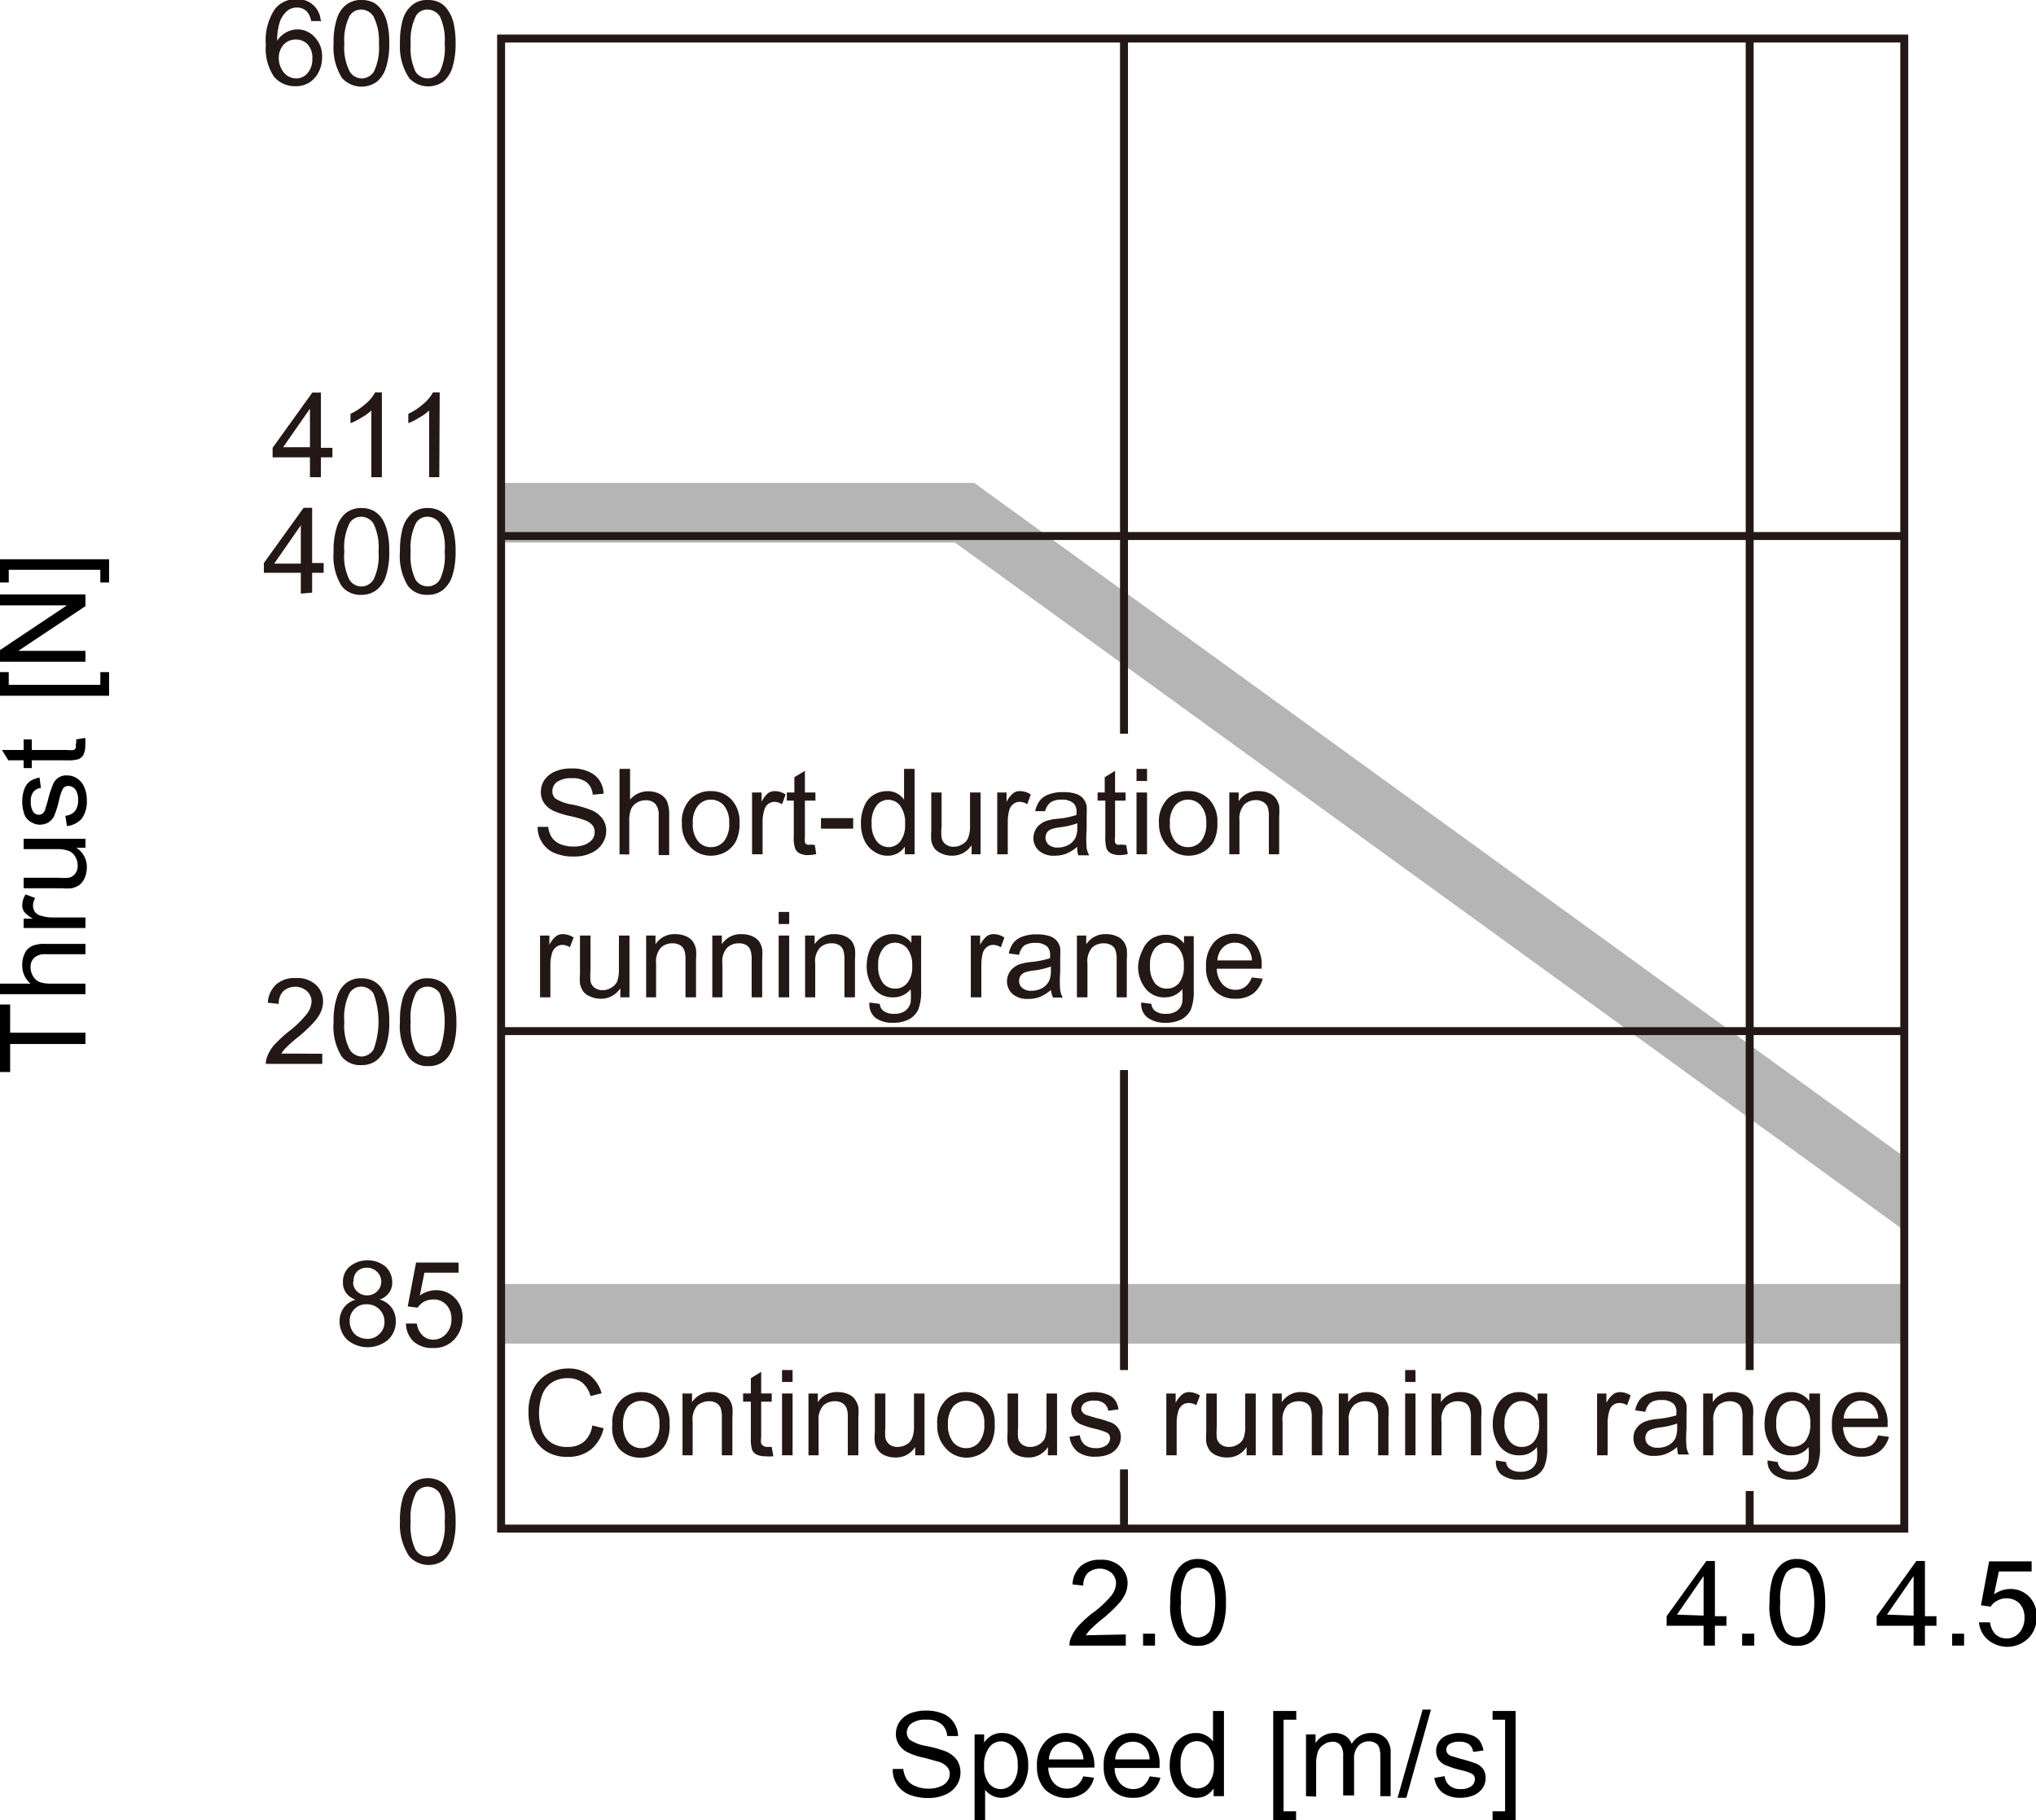<svg xmlns="http://www.w3.org/2000/svg" xmlns:xlink="http://www.w3.org/1999/xlink" viewBox="0 0 102.47 91.61"><defs><style>.cls-1,.cls-3,.cls-4{fill:none;}.cls-2{clip-path:url(#clip-path);}.cls-3{stroke:#b5b5b6;stroke-linecap:round;stroke-width:3px;}.cls-4{stroke:#231815;stroke-miterlimit:10;stroke-width:0.4px;}.cls-5{fill:#231815;}</style><clipPath id="clip-path" transform="translate(-2.4 -3.17)"><rect class="cls-1" x="27.62" y="5.1" width="70.62" height="75"/></clipPath></defs><g id="illust"><g class="cls-2"><polyline class="cls-3" points="25.21 25.81 48.55 25.81 99.45 62.7"/><line class="cls-3" x1="25.21" y1="66.13" x2="95.84" y2="66.13"/></g><line class="cls-4" x1="95.84" y1="51.9" x2="25.22" y2="51.9"/><line class="cls-4" x1="95.84" y1="26.98" x2="25.22" y2="26.98"/><rect class="cls-4" x="25.22" y="1.94" width="70.62" height="75"/><line class="cls-4" x1="56.57" y1="36.93" x2="56.57" y2="1.94"/><line class="cls-4" x1="56.57" y1="68.96" x2="56.57" y2="53.86"/><line class="cls-4" x1="56.57" y1="76.94" x2="56.57" y2="73.96"/><line class="cls-4" x1="88.06" y1="68.96" x2="88.06" y2="1.94"/><line class="cls-4" x1="88.06" y1="76.94" x2="88.06" y2="75.05"/><path class="cls-5" d="M22.53,79.76a4,4,0,0,1,.15-1.22,1.56,1.56,0,0,1,.47-.72,1.35,1.35,0,0,1,1.38-.11,1,1,0,0,1,.43.4,1.87,1.87,0,0,1,.27.64,4.38,4.38,0,0,1,.1,1A4.05,4.05,0,0,1,25.17,81a1.55,1.55,0,0,1-.46.72A1.32,1.32,0,0,1,23,81.51,2.87,2.87,0,0,1,22.53,79.76Zm.54,0a2.75,2.75,0,0,0,.24,1.41.72.72,0,0,0,1.23,0,2.81,2.81,0,0,0,.24-1.41,2.75,2.75,0,0,0-.24-1.41.75.75,0,0,0-.62-.35.69.69,0,0,0-.58.31A2.75,2.75,0,0,0,23.07,79.76Z" transform="translate(-2.4 -3.17)"/><path d="M88.14,86v-1H86.28v-.48l2-2.78h.43v2.78h.58v.48h-.58v1Zm0-1.51V82.5L86.8,84.44Z" transform="translate(-2.4 -3.17)"/><path d="M90.08,86v-.6h.61V86Z" transform="translate(-2.4 -3.17)"/><path d="M91.46,83.83a4.09,4.09,0,0,1,.15-1.22,1.56,1.56,0,0,1,.47-.72,1.16,1.16,0,0,1,.78-.25,1.27,1.27,0,0,1,.6.14,1,1,0,0,1,.43.4,1.87,1.87,0,0,1,.27.64,4.44,4.44,0,0,1,.1,1,3.72,3.72,0,0,1-.16,1.22,1.55,1.55,0,0,1-.46.72,1.2,1.2,0,0,1-.78.25,1.17,1.17,0,0,1-1-.44A2.87,2.87,0,0,1,91.46,83.83Zm.54,0a2.63,2.63,0,0,0,.25,1.41.72.72,0,0,0,.61.35.75.75,0,0,0,.61-.35,4.26,4.26,0,0,0,0-2.82.74.74,0,0,0-.62-.34.69.69,0,0,0-.58.3A2.75,2.75,0,0,0,92,83.83Z" transform="translate(-2.4 -3.17)"/><path d="M98.71,86v-1H96.85v-.48l2-2.78h.43v2.78h.58v.48h-.58v1Zm0-1.51V82.5l-1.34,1.94Z" transform="translate(-2.4 -3.17)"/><path d="M100.65,86v-.6h.6V86Z" transform="translate(-2.4 -3.17)"/><path d="M102,84.83l.56,0a1,1,0,0,0,.28.61.8.8,0,0,0,.54.2.82.82,0,0,0,.65-.29,1.09,1.09,0,0,0,.26-.76,1,1,0,0,0-.25-.71.9.9,0,0,0-.66-.26.88.88,0,0,0-.46.12.8.8,0,0,0-.33.3l-.49-.07.41-2.21h2.14v.51H103l-.24,1.15a1.41,1.41,0,0,1,.82-.27,1.3,1.3,0,0,1,.95.39,1.41,1.41,0,0,1,.38,1,1.53,1.53,0,0,1-.34,1,1.52,1.52,0,0,1-2.08.2A1.3,1.3,0,0,1,102,84.83Z" transform="translate(-2.4 -3.17)"/><path d="M59.06,85.44V86H56.23a.78.78,0,0,1,.06-.37,2.15,2.15,0,0,1,.34-.57,6.56,6.56,0,0,1,.69-.65,5.27,5.27,0,0,0,1-.91,1.1,1.1,0,0,0,.25-.63.7.7,0,0,0-.23-.53.93.93,0,0,0-1.19,0,.9.9,0,0,0-.23.64l-.54-.06a1.3,1.3,0,0,1,.41-.92,1.46,1.46,0,0,1,1-.32,1.36,1.36,0,0,1,1,.34,1.13,1.13,0,0,1,.36.85,1.34,1.34,0,0,1-.11.51,1.82,1.82,0,0,1-.35.52,7.18,7.18,0,0,1-.81.76,6.34,6.34,0,0,0-.61.54,1.79,1.79,0,0,0-.22.28Z" transform="translate(-2.4 -3.17)"/><path d="M59.93,86v-.6h.6V86Z" transform="translate(-2.4 -3.17)"/><path d="M61.3,83.83a4.09,4.09,0,0,1,.15-1.22,1.56,1.56,0,0,1,.47-.72,1.2,1.2,0,0,1,.78-.25,1.27,1.27,0,0,1,.6.14,1,1,0,0,1,.43.4,1.87,1.87,0,0,1,.27.64,3.93,3.93,0,0,1,.1,1,3.72,3.72,0,0,1-.16,1.22,1.55,1.55,0,0,1-.46.72,1.2,1.2,0,0,1-.78.25,1.17,1.17,0,0,1-1-.44A2.87,2.87,0,0,1,61.3,83.83Zm.54,0a2.63,2.63,0,0,0,.25,1.41.73.73,0,0,0,.61.35.75.75,0,0,0,.61-.35,4.1,4.1,0,0,0,0-2.82.74.74,0,0,0-.62-.34.69.69,0,0,0-.58.3A2.75,2.75,0,0,0,61.84,83.83Z" transform="translate(-2.4 -3.17)"/><path class="cls-5" d="M20.3,68.59a1,1,0,0,1-.48-.34.89.89,0,0,1-.16-.54,1,1,0,0,1,.34-.79,1.44,1.44,0,0,1,1.8,0,1.07,1.07,0,0,1,.34.8.85.85,0,0,1-.16.52.94.94,0,0,1-.47.34,1.14,1.14,0,0,1,.6.41,1.15,1.15,0,0,1,.21.69,1.24,1.24,0,0,1-.39.93,1.6,1.6,0,0,1-2.05,0,1.28,1.28,0,0,1-.39-.94A1.17,1.17,0,0,1,19.7,69,1.1,1.1,0,0,1,20.3,68.59ZM20,69.68a.9.9,0,0,0,.11.44.69.69,0,0,0,.31.32.93.93,0,0,0,.46.12.81.81,0,0,0,.62-.25.79.79,0,0,0,.25-.61.87.87,0,0,0-.89-.88.82.82,0,0,0-.86.86Zm.17-2a.63.63,0,0,0,.2.49.69.69,0,0,0,.5.2.7.7,0,0,0,.5-.19.68.68,0,0,0,0-1,.7.7,0,0,0-.5-.2.68.68,0,0,0-.5.19A.65.65,0,0,0,20.2,67.7Z" transform="translate(-2.4 -3.17)"/><path class="cls-5" d="M22.83,69.79l.55,0a1,1,0,0,0,.29.6.76.76,0,0,0,.54.21.84.84,0,0,0,.64-.29,1.05,1.05,0,0,0,.27-.76,1,1,0,0,0-.26-.71.85.85,0,0,0-.66-.26,1,1,0,0,0-.46.11.93.93,0,0,0-.32.3l-.5-.06.42-2.21h2.14v.51H23.76l-.23,1.15a1.4,1.4,0,0,1,.81-.27,1.28,1.28,0,0,1,.95.39,1.35,1.35,0,0,1,.39,1,1.6,1.6,0,0,1-.34,1,1.36,1.36,0,0,1-1.13.52,1.4,1.4,0,0,1-1-.33A1.29,1.29,0,0,1,22.83,69.79Z" transform="translate(-2.4 -3.17)"/><path class="cls-5" d="M17.54,33.05V32H15.68v-.49l2-2.78h.43v2.78h.58V32h-.58v1Zm0-1.51V29.61L16.2,31.54Z" transform="translate(-2.4 -3.17)"/><path class="cls-5" d="M19.19,30.94a3.78,3.78,0,0,1,.16-1.23,1.48,1.48,0,0,1,.46-.72,1.26,1.26,0,0,1,.78-.25,1.34,1.34,0,0,1,.61.14,1.26,1.26,0,0,1,.43.4,2.2,2.2,0,0,1,.26.64,4,4,0,0,1,.1,1,3.76,3.76,0,0,1-.16,1.22,1.44,1.44,0,0,1-.46.71,1.2,1.2,0,0,1-.78.26,1.18,1.18,0,0,1-1-.45A2.85,2.85,0,0,1,19.19,30.94Zm.54,0a2.61,2.61,0,0,0,.25,1.4.71.71,0,0,0,.61.35.72.72,0,0,0,.61-.35,2.71,2.71,0,0,0,.25-1.4,2.73,2.73,0,0,0-.25-1.41.73.73,0,0,0-.62-.35.68.68,0,0,0-.58.31A2.73,2.73,0,0,0,19.73,30.94Z" transform="translate(-2.4 -3.17)"/><path class="cls-5" d="M22.53,30.94a4.12,4.12,0,0,1,.15-1.23,1.56,1.56,0,0,1,.47-.72,1.21,1.21,0,0,1,.78-.25,1.27,1.27,0,0,1,.6.14,1.1,1.1,0,0,1,.43.4,2,2,0,0,1,.27.64,4.47,4.47,0,0,1,.1,1,4.05,4.05,0,0,1-.16,1.22,1.52,1.52,0,0,1-.46.71,1.2,1.2,0,0,1-.78.26,1.18,1.18,0,0,1-1-.45A2.85,2.85,0,0,1,22.53,30.94Zm.54,0a2.74,2.74,0,0,0,.24,1.4.72.72,0,0,0,1.23,0,2.74,2.74,0,0,0,.24-1.4,2.75,2.75,0,0,0-.24-1.41.73.73,0,0,0-.62-.35.66.66,0,0,0-.58.31A2.73,2.73,0,0,0,23.07,30.94Z" transform="translate(-2.4 -3.17)"/><path class="cls-5" d="M18.62,56.21v.51H15.78a.94.94,0,0,1,.07-.37,1.91,1.91,0,0,1,.34-.57,6.56,6.56,0,0,1,.69-.65,5.27,5.27,0,0,0,.95-.91,1.1,1.1,0,0,0,.25-.63.7.7,0,0,0-.23-.53.9.9,0,0,0-1.19,0,.85.85,0,0,0-.23.64l-.55-.06a1.35,1.35,0,0,1,.42-.92,1.4,1.4,0,0,1,1-.32,1.36,1.36,0,0,1,1,.34,1.13,1.13,0,0,1,.36.85,1.34,1.34,0,0,1-.11.51,2.06,2.06,0,0,1-.35.52,7.18,7.18,0,0,1-.81.76,6.34,6.34,0,0,0-.61.54,1.79,1.79,0,0,0-.22.28Z" transform="translate(-2.4 -3.17)"/><path class="cls-5" d="M19.19,54.6a3.72,3.72,0,0,1,.16-1.22,1.48,1.48,0,0,1,.46-.72,1.2,1.2,0,0,1,.78-.25,1.34,1.34,0,0,1,.61.14,1.17,1.17,0,0,1,.43.4,2.09,2.09,0,0,1,.26.64,3.93,3.93,0,0,1,.1,1,3.72,3.72,0,0,1-.16,1.22,1.48,1.48,0,0,1-.46.72,1.2,1.2,0,0,1-.78.25,1.17,1.17,0,0,1-1-.44A2.87,2.87,0,0,1,19.19,54.6Zm.54,0A2.63,2.63,0,0,0,20,56a.73.73,0,0,0,.61.35A.75.75,0,0,0,21.2,56a4.1,4.1,0,0,0,0-2.82.75.75,0,0,0-.62-.35.7.7,0,0,0-.58.31A2.75,2.75,0,0,0,19.73,54.6Z" transform="translate(-2.4 -3.17)"/><path class="cls-5" d="M22.53,54.6a4,4,0,0,1,.15-1.22,1.56,1.56,0,0,1,.47-.72,1.16,1.16,0,0,1,.78-.25,1.27,1.27,0,0,1,.6.14A1,1,0,0,1,25,53a1.87,1.87,0,0,1,.27.64,4.44,4.44,0,0,1,.1,1,4,4,0,0,1-.16,1.22,1.55,1.55,0,0,1-.46.72,1.2,1.2,0,0,1-.78.25,1.17,1.17,0,0,1-1-.44A2.87,2.87,0,0,1,22.53,54.6Zm.54,0A2.75,2.75,0,0,0,23.31,56a.72.72,0,0,0,1.23,0,4.26,4.26,0,0,0,0-2.82.75.75,0,0,0-.62-.35.69.69,0,0,0-.58.31A2.75,2.75,0,0,0,23.07,54.6Z" transform="translate(-2.4 -3.17)"/><path class="cls-5" d="M18.59,4.23l-.53,0a.94.94,0,0,0-.2-.46.67.67,0,0,0-.52-.22.77.77,0,0,0-.45.14,1.29,1.29,0,0,0-.39.53,3,3,0,0,0-.15,1,1.24,1.24,0,0,1,1-.57,1.17,1.17,0,0,1,.89.39,1.37,1.37,0,0,1,.37,1,1.59,1.59,0,0,1-.17.75,1.33,1.33,0,0,1-.48.54,1.31,1.31,0,0,1-.69.18,1.37,1.37,0,0,1-1.08-.48,2.52,2.52,0,0,1-.41-1.6,2.83,2.83,0,0,1,.46-1.81,1.32,1.32,0,0,1,1.08-.49,1.15,1.15,0,0,1,1.22,1.06ZM16.43,6.09a1.2,1.2,0,0,0,.12.52,1,1,0,0,0,.32.38.9.9,0,0,0,.44.13.74.74,0,0,0,.57-.27,1.07,1.07,0,0,0,.24-.73,1,1,0,0,0-.23-.71.79.79,0,0,0-.6-.25.82.82,0,0,0-.61.25A1,1,0,0,0,16.43,6.09Z" transform="translate(-2.4 -3.17)"/><path class="cls-5" d="M19.19,5.36a3.78,3.78,0,0,1,.16-1.23,1.4,1.4,0,0,1,.46-.71,1.2,1.2,0,0,1,.78-.25,1.33,1.33,0,0,1,.61.13,1.29,1.29,0,0,1,.43.41,2,2,0,0,1,.26.63,4,4,0,0,1,.1,1,3.76,3.76,0,0,1-.16,1.22,1.48,1.48,0,0,1-.46.72,1.32,1.32,0,0,1-1.76-.19A2.87,2.87,0,0,1,19.19,5.36Zm.54,0A2.68,2.68,0,0,0,20,6.77a.73.73,0,0,0,.61.35.75.75,0,0,0,.61-.35,2.78,2.78,0,0,0,.25-1.41A2.73,2.73,0,0,0,21.2,4a.75.75,0,0,0-.62-.35.68.68,0,0,0-.58.31A2.73,2.73,0,0,0,19.73,5.36Z" transform="translate(-2.4 -3.17)"/><path class="cls-5" d="M22.53,5.36a4.12,4.12,0,0,1,.15-1.23,1.48,1.48,0,0,1,.47-.71,1.16,1.16,0,0,1,.78-.25,1.26,1.26,0,0,1,.6.13,1.13,1.13,0,0,1,.43.41,1.82,1.82,0,0,1,.27.63,4.54,4.54,0,0,1,.1,1,4.05,4.05,0,0,1-.16,1.22,1.55,1.55,0,0,1-.46.72A1.32,1.32,0,0,1,23,7.11,2.87,2.87,0,0,1,22.53,5.36Zm.54,0a2.81,2.81,0,0,0,.24,1.41.72.72,0,0,0,1.23,0,2.81,2.81,0,0,0,.24-1.41A2.75,2.75,0,0,0,24.54,4a.75.75,0,0,0-.62-.35.66.66,0,0,0-.58.31A2.73,2.73,0,0,0,23.07,5.36Z" transform="translate(-2.4 -3.17)"/><path class="cls-5" d="M18,27.19v-1H16.12v-.48l2-2.78h.43v2.78h.58v.48h-.58v1Zm0-1.51V23.74l-1.35,1.94Z" transform="translate(-2.4 -3.17)"/><path class="cls-5" d="M21.62,27.19h-.53V23.83a2.4,2.4,0,0,1-.5.36,2.86,2.86,0,0,1-.55.28V24a3.22,3.22,0,0,0,.77-.51,1.94,1.94,0,0,0,.47-.57h.34Z" transform="translate(-2.4 -3.17)"/><path class="cls-5" d="M24.51,27.19H24V23.83a2.4,2.4,0,0,1-.5.36,2.86,2.86,0,0,1-.55.28V24a3.22,3.22,0,0,0,.77-.51,1.94,1.94,0,0,0,.47-.57h.34Z" transform="translate(-2.4 -3.17)"/></g><g id="japanese"><path class="cls-5" d="M32.21,74.92l.57.14a1.92,1.92,0,0,1-.64,1.07A1.81,1.81,0,0,1,31,76.5a2,2,0,0,1-1.13-.29,1.75,1.75,0,0,1-.66-.82A2.91,2.91,0,0,1,29,74.24a2.55,2.55,0,0,1,.25-1.17,1.85,1.85,0,0,1,.73-.76,2.17,2.17,0,0,1,1-.26,1.79,1.79,0,0,1,1.09.33,1.77,1.77,0,0,1,.61.92l-.56.14a1.35,1.35,0,0,0-.43-.69,1.18,1.18,0,0,0-.72-.21,1.4,1.4,0,0,0-.83.24,1.27,1.27,0,0,0-.46.63,2.74,2.74,0,0,0,0,1.79,1.22,1.22,0,0,0,.5.61A1.43,1.43,0,0,0,31,76a1.21,1.21,0,0,0,.81-.28A1.34,1.34,0,0,0,32.21,74.92Z" transform="translate(-2.4 -3.17)"/><path class="cls-5" d="M33.22,74.87a1.59,1.59,0,0,1,.48-1.28,1.45,1.45,0,0,1,1-.35,1.39,1.39,0,0,1,1,.42,1.6,1.6,0,0,1,.4,1.16,2.09,2.09,0,0,1-.18,1,1.26,1.26,0,0,1-.52.53,1.49,1.49,0,0,1-.75.19,1.4,1.4,0,0,1-1.06-.42A1.66,1.66,0,0,1,33.22,74.87Zm.54,0a1.35,1.35,0,0,0,.26.89.84.84,0,0,0,.66.3.82.82,0,0,0,.65-.3,1.37,1.37,0,0,0,.26-.91,1.32,1.32,0,0,0-.26-.88A.88.88,0,0,0,34,74,1.36,1.36,0,0,0,33.76,74.87Z" transform="translate(-2.4 -3.17)"/><path class="cls-5" d="M36.75,76.42V73.31h.48v.44a1.12,1.12,0,0,1,1-.51,1.22,1.22,0,0,1,.51.1.86.86,0,0,1,.36.27,1,1,0,0,1,.16.39,2.81,2.81,0,0,1,0,.51v1.91h-.53V74.53a1.4,1.4,0,0,0-.06-.48.5.5,0,0,0-.22-.26.69.69,0,0,0-.36-.09.89.89,0,0,0-.59.21,1.06,1.06,0,0,0-.24.81v1.7Z" transform="translate(-2.4 -3.17)"/><path class="cls-5" d="M41.24,76l.08.47a2,2,0,0,1-.4,0,1,1,0,0,1-.45-.09.51.51,0,0,1-.22-.24,2,2,0,0,1-.06-.62V73.72H39.8v-.41h.39v-.77l.52-.32v1.09h.53v.41h-.53v1.82a.85.85,0,0,0,0,.29.22.22,0,0,0,.09.1A.3.3,0,0,0,41,76Z" transform="translate(-2.4 -3.17)"/><path class="cls-5" d="M41.76,72.73v-.6h.53v.6Zm0,3.69V73.31h.53v3.11Z" transform="translate(-2.4 -3.17)"/><path class="cls-5" d="M43.09,76.42V73.31h.47v.44a1.12,1.12,0,0,1,1-.51,1.27,1.27,0,0,1,.52.1.76.76,0,0,1,.35.27,1,1,0,0,1,.17.39,2.81,2.81,0,0,1,0,.51v1.91h-.53V74.53a1.4,1.4,0,0,0-.06-.48.55.55,0,0,0-.22-.26.72.72,0,0,0-.37-.09.86.86,0,0,0-.58.21,1.06,1.06,0,0,0-.24.81v1.7Z" transform="translate(-2.4 -3.17)"/><path class="cls-5" d="M48.46,76.42V76a1.12,1.12,0,0,1-1,.53,1.27,1.27,0,0,1-.52-.1.82.82,0,0,1-.35-.27.92.92,0,0,1-.16-.39,2,2,0,0,1,0-.49V73.31h.53V75a3.2,3.2,0,0,0,0,.55.63.63,0,0,0,.21.33.65.65,0,0,0,.4.12.89.89,0,0,0,.45-.12.62.62,0,0,0,.29-.33,1.63,1.63,0,0,0,.09-.61V73.31h.53v3.11Z" transform="translate(-2.4 -3.17)"/><path class="cls-5" d="M49.57,74.87a1.59,1.59,0,0,1,.48-1.28,1.43,1.43,0,0,1,1-.35,1.39,1.39,0,0,1,1,.42,1.57,1.57,0,0,1,.41,1.16,2.09,2.09,0,0,1-.18,1,1.26,1.26,0,0,1-.52.53,1.49,1.49,0,0,1-.75.19A1.4,1.4,0,0,1,50,76.07,1.66,1.66,0,0,1,49.57,74.87Zm.54,0a1.35,1.35,0,0,0,.26.89.83.83,0,0,0,.66.3.83.83,0,0,0,.65-.3,1.37,1.37,0,0,0,.26-.91,1.32,1.32,0,0,0-.26-.88.86.86,0,0,0-.65-.29.85.85,0,0,0-.66.29A1.36,1.36,0,0,0,50.11,74.87Z" transform="translate(-2.4 -3.17)"/><path class="cls-5" d="M55.14,76.42V76a1.12,1.12,0,0,1-1,.53,1.25,1.25,0,0,1-.51-.1.86.86,0,0,1-.36-.27,1.07,1.07,0,0,1-.16-.39,2.85,2.85,0,0,1,0-.49V73.31h.53V75a3.2,3.2,0,0,0,0,.55.53.53,0,0,0,.21.33.65.65,0,0,0,.4.12.86.86,0,0,0,.44-.12.68.68,0,0,0,.3-.33,1.91,1.91,0,0,0,.08-.61V73.31h.53v3.11Z" transform="translate(-2.4 -3.17)"/><path class="cls-5" d="M56.23,75.49l.52-.08a.74.74,0,0,0,.24.48.87.87,0,0,0,.56.17.83.83,0,0,0,.54-.15.44.44,0,0,0,.18-.35.31.31,0,0,0-.16-.28,3.13,3.13,0,0,0-.54-.18,4.55,4.55,0,0,1-.8-.25.77.77,0,0,1-.34-.3.73.73,0,0,1-.12-.41.87.87,0,0,1,.1-.39.8.8,0,0,1,.26-.29A1.27,1.27,0,0,1,57,73.3a1.76,1.76,0,0,1,.46-.06,1.79,1.79,0,0,1,.64.11.85.85,0,0,1,.41.28,1,1,0,0,1,.18.48l-.51.07a.6.6,0,0,0-.21-.37.73.73,0,0,0-.47-.14.84.84,0,0,0-.52.12.38.38,0,0,0-.16.29.26.26,0,0,0,.07.18.45.45,0,0,0,.2.14l.47.14a5.92,5.92,0,0,1,.78.24.78.78,0,0,1,.34.28.73.73,0,0,1,.13.45.88.88,0,0,1-.15.49,1,1,0,0,1-.45.37,1.67,1.67,0,0,1-.65.12,1.45,1.45,0,0,1-.93-.25A1.15,1.15,0,0,1,56.23,75.49Z" transform="translate(-2.4 -3.17)"/><path class="cls-5" d="M61.1,76.42V73.31h.47v.47a1.27,1.27,0,0,1,.34-.43.58.58,0,0,1,.34-.11,1.09,1.09,0,0,1,.54.17l-.18.49a.72.72,0,0,0-.39-.11.48.48,0,0,0-.31.1.56.56,0,0,0-.2.29,2,2,0,0,0-.09.61v1.63Z" transform="translate(-2.4 -3.17)"/><path class="cls-5" d="M65.14,76.42V76a1.12,1.12,0,0,1-1,.53,1.25,1.25,0,0,1-.51-.1.86.86,0,0,1-.36-.27,1.07,1.07,0,0,1-.16-.39,2.85,2.85,0,0,1,0-.49V73.31h.53V75a3.2,3.2,0,0,0,0,.55.53.53,0,0,0,.21.33.65.65,0,0,0,.4.12.83.83,0,0,0,.44-.12.68.68,0,0,0,.3-.33,1.66,1.66,0,0,0,.08-.61V73.31h.53v3.11Z" transform="translate(-2.4 -3.17)"/><path class="cls-5" d="M66.44,76.42V73.31h.47v.44a1.12,1.12,0,0,1,1-.51,1.27,1.27,0,0,1,.52.1.76.76,0,0,1,.35.27,1,1,0,0,1,.17.39,2.81,2.81,0,0,1,0,.51v1.91h-.53V74.53a1.4,1.4,0,0,0-.06-.48.55.55,0,0,0-.22-.26.75.75,0,0,0-.37-.09.86.86,0,0,0-.58.21,1.06,1.06,0,0,0-.24.81v1.7Z" transform="translate(-2.4 -3.17)"/><path class="cls-5" d="M69.78,76.42V73.31h.47v.44a1.12,1.12,0,0,1,1-.51,1.27,1.27,0,0,1,.52.1.89.89,0,0,1,.35.27,1,1,0,0,1,.16.39,2.81,2.81,0,0,1,0,.51v1.91h-.52V74.53a1.15,1.15,0,0,0-.07-.48.53.53,0,0,0-.21-.26.75.75,0,0,0-.37-.09.84.84,0,0,0-.58.21,1,1,0,0,0-.25.81v1.7Z" transform="translate(-2.4 -3.17)"/><path class="cls-5" d="M73.12,72.73v-.6h.52v.6Zm0,3.69V73.31h.52v3.11Z" transform="translate(-2.4 -3.17)"/><path class="cls-5" d="M74.45,76.42V73.31h.47v.44a1.12,1.12,0,0,1,1-.51,1.27,1.27,0,0,1,.52.1.89.89,0,0,1,.35.27,1,1,0,0,1,.16.39,2.81,2.81,0,0,1,0,.51v1.91h-.52V74.53a1.15,1.15,0,0,0-.07-.48.53.53,0,0,0-.21-.26.75.75,0,0,0-.37-.09.84.84,0,0,0-.58.21,1,1,0,0,0-.25.81v1.7Z" transform="translate(-2.4 -3.17)"/><path class="cls-5" d="M77.69,76.68l.51.08a.47.47,0,0,0,.18.34.86.86,0,0,0,.53.15.92.92,0,0,0,.57-.15.74.74,0,0,0,.27-.41,3.28,3.28,0,0,0,0-.68,1.07,1.07,0,0,1-.87.41,1.18,1.18,0,0,1-1-.46,1.81,1.81,0,0,1-.35-1.11,2,2,0,0,1,.16-.82,1.24,1.24,0,0,1,.47-.58,1.22,1.22,0,0,1,.72-.21,1.13,1.13,0,0,1,.91.45v-.38h.48V76a2.53,2.53,0,0,1-.15,1,1.06,1.06,0,0,1-.46.48,1.62,1.62,0,0,1-.79.17,1.46,1.46,0,0,1-.9-.25A.82.82,0,0,1,77.69,76.68Zm.43-1.87a1.28,1.28,0,0,0,.25.89A.76.76,0,0,0,79,76a.78.78,0,0,0,.61-.28,1.28,1.28,0,0,0,.25-.88,1.26,1.26,0,0,0-.25-.86.77.77,0,0,0-.61-.29.75.75,0,0,0-.6.28A1.25,1.25,0,0,0,78.12,74.81Z" transform="translate(-2.4 -3.17)"/><path class="cls-5" d="M82.78,76.42V73.31h.47v.47a1.41,1.41,0,0,1,.34-.43.6.6,0,0,1,.34-.11,1,1,0,0,1,.54.17l-.18.49a.72.72,0,0,0-.39-.11.51.51,0,0,0-.5.39,2,2,0,0,0-.09.61v1.63Z" transform="translate(-2.4 -3.17)"/><path class="cls-5" d="M86.81,76a2.05,2.05,0,0,1-.56.35,1.57,1.57,0,0,1-.58.1,1.12,1.12,0,0,1-.79-.25.84.84,0,0,1-.27-.64.87.87,0,0,1,.1-.42,1,1,0,0,1,.27-.3,1.19,1.19,0,0,1,.38-.17,2.61,2.61,0,0,1,.47-.08,4.72,4.72,0,0,0,.94-.18v-.14a.55.55,0,0,0-.15-.45.86.86,0,0,0-.6-.18.93.93,0,0,0-.55.13.83.83,0,0,0-.26.46l-.51-.07a1.21,1.21,0,0,1,.23-.54,1,1,0,0,1,.46-.31,2.2,2.2,0,0,1,.71-.11,2,2,0,0,1,.65.09.94.94,0,0,1,.36.24.8.8,0,0,1,.17.36,4.72,4.72,0,0,1,0,.49v.7a5.84,5.84,0,0,0,0,.93,1,1,0,0,0,.13.37h-.55A1.41,1.41,0,0,1,86.81,76Zm0-1.18a4.07,4.07,0,0,1-.86.2,1.8,1.8,0,0,0-.46.11.39.39,0,0,0-.21.17.43.43,0,0,0-.07.25.44.44,0,0,0,.16.35.68.68,0,0,0,.46.14,1.09,1.09,0,0,0,.55-.13.83.83,0,0,0,.35-.37,1.4,1.4,0,0,0,.08-.53Z" transform="translate(-2.4 -3.17)"/><path class="cls-5" d="M88.12,76.42V73.31h.48v.44a1.1,1.1,0,0,1,1-.51,1.22,1.22,0,0,1,.51.1.86.86,0,0,1,.36.27,1.14,1.14,0,0,1,.16.39,2.81,2.81,0,0,1,0,.51v1.91h-.53V74.53a1.4,1.4,0,0,0-.06-.48.5.5,0,0,0-.22-.26.7.7,0,0,0-.37-.09.88.88,0,0,0-.58.21,1.06,1.06,0,0,0-.24.81v1.7Z" transform="translate(-2.4 -3.17)"/><path class="cls-5" d="M91.36,76.68l.51.08a.56.56,0,0,0,.18.34.87.87,0,0,0,.54.15.91.91,0,0,0,.56-.15.65.65,0,0,0,.27-.41,3.28,3.28,0,0,0,0-.68,1.06,1.06,0,0,1-.86.41,1.15,1.15,0,0,1-1-.46,1.75,1.75,0,0,1-.35-1.11,2,2,0,0,1,.16-.82,1.22,1.22,0,0,1,.46-.58,1.27,1.27,0,0,1,.72-.21,1.11,1.11,0,0,1,.91.45v-.38H94V76a2.53,2.53,0,0,1-.15,1,1.09,1.09,0,0,1-.47.48,1.59,1.59,0,0,1-.79.17,1.48,1.48,0,0,1-.9-.25A.82.82,0,0,1,91.36,76.68Zm.44-1.87a1.33,1.33,0,0,0,.24.89.78.78,0,0,0,.61.29.8.8,0,0,0,.61-.28,1.34,1.34,0,0,0,.25-.88,1.26,1.26,0,0,0-.26-.86.76.76,0,0,0-.61-.29A.78.78,0,0,0,92,74,1.31,1.31,0,0,0,91.8,74.81Z" transform="translate(-2.4 -3.17)"/><path class="cls-5" d="M96.92,75.42l.55.07a1.37,1.37,0,0,1-.48.74,1.47,1.47,0,0,1-.89.26A1.43,1.43,0,0,1,95,76.07a1.62,1.62,0,0,1-.4-1.18,1.73,1.73,0,0,1,.4-1.22,1.37,1.37,0,0,1,1-.43,1.3,1.3,0,0,1,1,.43,1.65,1.65,0,0,1,.4,1.19.82.82,0,0,1,0,.14H95.16a1.26,1.26,0,0,0,.29.79.88.88,0,0,0,.65.27.82.82,0,0,0,.5-.15A1,1,0,0,0,96.92,75.42Zm-1.73-.85h1.74a1,1,0,0,0-.2-.59.85.85,0,0,0-1.26-.06A1,1,0,0,0,95.19,74.57Z" transform="translate(-2.4 -3.17)"/><path class="cls-5" d="M29.46,44.79l.53,0a1.27,1.27,0,0,0,.18.53,1,1,0,0,0,.43.34,1.76,1.76,0,0,0,.66.12,1.62,1.62,0,0,0,.57-.09.93.93,0,0,0,.38-.27.61.61,0,0,0,.12-.37.55.55,0,0,0-.12-.35.91.91,0,0,0-.39-.25,5.35,5.35,0,0,0-.76-.21,4.42,4.42,0,0,1-.83-.27,1.14,1.14,0,0,1-.46-.4,1,1,0,0,1-.15-.54,1.11,1.11,0,0,1,.18-.6,1.22,1.22,0,0,1,.54-.43,2,2,0,0,1,.79-.15A2,2,0,0,1,32,42a1.23,1.23,0,0,1,.57.45,1.29,1.29,0,0,1,.21.67l-.55.05a.88.88,0,0,0-.3-.62,1.13,1.13,0,0,0-.74-.21,1.26,1.26,0,0,0-.76.19.59.59,0,0,0-.23.46.49.49,0,0,0,.16.38,2.25,2.25,0,0,0,.86.3,5.87,5.87,0,0,1,.95.28,1.27,1.27,0,0,1,.56.44,1,1,0,0,1,.18.61,1.15,1.15,0,0,1-.2.64,1.27,1.27,0,0,1-.57.47,1.83,1.83,0,0,1-.82.17,2.36,2.36,0,0,1-1-.17,1.35,1.35,0,0,1-.62-.51A1.37,1.37,0,0,1,29.46,44.79Z" transform="translate(-2.4 -3.17)"/><path class="cls-5" d="M33.58,46.17v-4.3h.53v1.55A1.17,1.17,0,0,1,35,43a1.26,1.26,0,0,1,.6.13.8.8,0,0,1,.37.38,1.79,1.79,0,0,1,.11.7v2h-.53v-2a.84.84,0,0,0-.17-.58.64.64,0,0,0-.49-.18.88.88,0,0,0-.44.12.72.72,0,0,0-.29.33,1.5,1.5,0,0,0-.09.58v1.7Z" transform="translate(-2.4 -3.17)"/><path class="cls-5" d="M36.72,44.61a1.59,1.59,0,0,1,.49-1.28,1.42,1.42,0,0,1,1-.34,1.39,1.39,0,0,1,1,.42,1.61,1.61,0,0,1,.41,1.16,2,2,0,0,1-.18.94,1.35,1.35,0,0,1-.52.54,1.51,1.51,0,0,1-.76.19,1.39,1.39,0,0,1-1-.42A1.67,1.67,0,0,1,36.72,44.61Zm.55,0a1.31,1.31,0,0,0,.26.9.82.82,0,0,0,.65.3.84.84,0,0,0,.66-.3,1.39,1.39,0,0,0,.26-.91,1.32,1.32,0,0,0-.26-.88.85.85,0,0,0-.66-.3.82.82,0,0,0-.65.3A1.3,1.3,0,0,0,37.27,44.61Z" transform="translate(-2.4 -3.17)"/><path class="cls-5" d="M40.25,46.17V43.06h.48v.47a1.33,1.33,0,0,1,.33-.44.59.59,0,0,1,.34-.1,1,1,0,0,1,.54.17l-.18.49a.74.74,0,0,0-.39-.12.53.53,0,0,0-.31.11.55.55,0,0,0-.19.29,2,2,0,0,0-.09.61v1.63Z" transform="translate(-2.4 -3.17)"/><path class="cls-5" d="M43.41,45.7l.07.46a2.08,2.08,0,0,1-.4.05.9.9,0,0,1-.44-.09.46.46,0,0,1-.22-.24,1.68,1.68,0,0,1-.07-.62V43.47H42v-.41h.38v-.77l.53-.32v1.09h.53v.41h-.53v1.82a1.57,1.57,0,0,0,0,.29.24.24,0,0,0,.1.1.3.3,0,0,0,.18,0Z" transform="translate(-2.4 -3.17)"/><path class="cls-5" d="M43.72,44.88v-.53h1.62v.53Z" transform="translate(-2.4 -3.17)"/><path class="cls-5" d="M47.94,46.17v-.39a1,1,0,0,1-.87.46,1.16,1.16,0,0,1-.68-.21,1.31,1.31,0,0,1-.49-.57,2,2,0,0,1-.17-.84,2.11,2.11,0,0,1,.16-.85,1.17,1.17,0,0,1,.46-.58,1.3,1.3,0,0,1,.7-.2,1,1,0,0,1,.85.43V41.87h.53v4.3Zm-1.67-1.55a1.39,1.39,0,0,0,.25.89.77.77,0,0,0,.6.3.75.75,0,0,0,.59-.29,1.3,1.3,0,0,0,.24-.86,1.43,1.43,0,0,0-.25-.94.75.75,0,0,0-1.19,0A1.4,1.4,0,0,0,46.27,44.62Z" transform="translate(-2.4 -3.17)"/><path class="cls-5" d="M51.3,46.17v-.46a1.15,1.15,0,0,1-1,.53,1.23,1.23,0,0,1-.51-.11.84.84,0,0,1-.36-.26,1,1,0,0,1-.16-.39,2.93,2.93,0,0,1,0-.49V43.06h.52v1.72a2.33,2.33,0,0,0,0,.56.53.53,0,0,0,.21.33.63.63,0,0,0,.4.12.8.8,0,0,0,.44-.13.62.62,0,0,0,.29-.33,1.58,1.58,0,0,0,.09-.6V43.06h.53v3.11Z" transform="translate(-2.4 -3.17)"/><path class="cls-5" d="M52.59,46.17V43.06h.47v.47a1.33,1.33,0,0,1,.34-.44.57.57,0,0,1,.34-.1,1,1,0,0,1,.54.17l-.18.49a.74.74,0,0,0-.39-.12.51.51,0,0,0-.31.11.56.56,0,0,0-.2.29,2.31,2.31,0,0,0-.08.61v1.63Z" transform="translate(-2.4 -3.17)"/><path class="cls-5" d="M56.62,45.79a2.05,2.05,0,0,1-.56.35,1.61,1.61,0,0,1-.58.1,1.12,1.12,0,0,1-.79-.25.85.85,0,0,1-.28-.64.89.89,0,0,1,.38-.72,1,1,0,0,1,.38-.17,2.61,2.61,0,0,1,.47-.08,4.1,4.1,0,0,0,.94-.19v-.13a.59.59,0,0,0-.15-.46.86.86,0,0,0-.6-.18,1,1,0,0,0-.55.13A.84.84,0,0,0,55,44L54.5,44a1.34,1.34,0,0,1,.24-.54,1,1,0,0,1,.46-.31,2,2,0,0,1,.71-.11,2,2,0,0,1,.65.09.81.81,0,0,1,.36.24.86.86,0,0,1,.17.36,4.64,4.64,0,0,1,0,.48v.71a5.84,5.84,0,0,0,0,.93,1,1,0,0,0,.13.37h-.55A1.12,1.12,0,0,1,56.62,45.79Zm0-1.18a4.07,4.07,0,0,1-.86.2,1.91,1.91,0,0,0-.46.1.51.51,0,0,0-.21.17.48.48,0,0,0,.09.61.68.68,0,0,0,.46.14,1.1,1.1,0,0,0,.55-.14.84.84,0,0,0,.34-.36,1.23,1.23,0,0,0,.09-.53Z" transform="translate(-2.4 -3.17)"/><path class="cls-5" d="M59.08,45.7l.08.46a2.08,2.08,0,0,1-.4.05,1,1,0,0,1-.45-.09.51.51,0,0,1-.22-.24,2,2,0,0,1-.06-.62V43.47h-.39v-.41H58v-.77l.52-.32v1.09h.53v.41h-.53v1.82a.89.89,0,0,0,0,.29.28.28,0,0,0,.09.1.3.3,0,0,0,.18,0Z" transform="translate(-2.4 -3.17)"/><path class="cls-5" d="M59.6,42.48v-.61h.53v.61Zm0,3.69V43.06h.53v3.11Z" transform="translate(-2.4 -3.17)"/><path class="cls-5" d="M60.73,44.61a1.62,1.62,0,0,1,.48-1.28,1.46,1.46,0,0,1,1-.34,1.39,1.39,0,0,1,1.05.42,1.61,1.61,0,0,1,.41,1.16,2,2,0,0,1-.18.94,1.31,1.31,0,0,1-.53.54,1.49,1.49,0,0,1-.75.19,1.38,1.38,0,0,1-1-.42A1.67,1.67,0,0,1,60.73,44.61Zm.55,0a1.31,1.31,0,0,0,.26.9.82.82,0,0,0,.65.3.85.85,0,0,0,.66-.3,1.39,1.39,0,0,0,.26-.91,1.27,1.27,0,0,0-.27-.88.85.85,0,0,0-1.3,0A1.3,1.3,0,0,0,61.28,44.61Z" transform="translate(-2.4 -3.17)"/><path class="cls-5" d="M64.27,46.17V43.06h.47v.44a1.12,1.12,0,0,1,1-.51,1.27,1.27,0,0,1,.52.1.81.81,0,0,1,.35.26,1.15,1.15,0,0,1,.17.39,3.35,3.35,0,0,1,0,.52v1.91h-.52V44.28a1.5,1.5,0,0,0-.06-.49.53.53,0,0,0-.22-.25.76.76,0,0,0-.37-.1.87.87,0,0,0-.58.22,1.06,1.06,0,0,0-.25.81v1.7Z" transform="translate(-2.4 -3.17)"/><path class="cls-5" d="M29.58,53.37V50.26h.47v.47a1.21,1.21,0,0,1,.34-.44.56.56,0,0,1,.33-.1,1,1,0,0,1,.55.17l-.19.49a.68.68,0,0,0-.38-.12.49.49,0,0,0-.31.11.58.58,0,0,0-.2.28,2.06,2.06,0,0,0-.09.62v1.63Z" transform="translate(-2.4 -3.17)"/><path class="cls-5" d="M33.62,53.37v-.46a1.14,1.14,0,0,1-1,.53,1.26,1.26,0,0,1-.51-.11.84.84,0,0,1-.36-.26,1.14,1.14,0,0,1-.16-.39,2.93,2.93,0,0,1,0-.49V50.26h.53V52a3.35,3.35,0,0,0,0,.56.53.53,0,0,0,.21.33.65.65,0,0,0,.4.12.78.78,0,0,0,.44-.13.68.68,0,0,0,.3-.33,1.87,1.87,0,0,0,.08-.61V50.26h.53v3.11Z" transform="translate(-2.4 -3.17)"/><path class="cls-5" d="M34.92,53.37V50.26h.47v.44a1.12,1.12,0,0,1,1-.51,1.27,1.27,0,0,1,.52.1.81.81,0,0,1,.35.26,1.15,1.15,0,0,1,.17.39,3,3,0,0,1,0,.52v1.91h-.53V51.48a1.4,1.4,0,0,0-.06-.48.51.51,0,0,0-.22-.26.75.75,0,0,0-.37-.09.86.86,0,0,0-.58.21,1.06,1.06,0,0,0-.25.81v1.7Z" transform="translate(-2.4 -3.17)"/><path class="cls-5" d="M38.25,53.37V50.26h.48v.44a1.12,1.12,0,0,1,1-.51,1.27,1.27,0,0,1,.52.1.87.87,0,0,1,.35.26,1,1,0,0,1,.16.39,3,3,0,0,1,0,.52v1.91h-.53V51.48a1.4,1.4,0,0,0-.06-.48.49.49,0,0,0-.21-.26.75.75,0,0,0-.37-.09.84.84,0,0,0-.58.21,1,1,0,0,0-.25.81v1.7Z" transform="translate(-2.4 -3.17)"/><path class="cls-5" d="M41.59,49.68v-.61h.53v.61Zm0,3.69V50.26h.53v3.11Z" transform="translate(-2.4 -3.17)"/><path class="cls-5" d="M42.92,53.37V50.26h.48v.44a1.12,1.12,0,0,1,1-.51,1.27,1.27,0,0,1,.52.1.87.87,0,0,1,.35.26,1,1,0,0,1,.16.39,3,3,0,0,1,0,.52v1.91h-.53V51.48a1.4,1.4,0,0,0-.06-.48.49.49,0,0,0-.21-.26.75.75,0,0,0-.37-.09.84.84,0,0,0-.58.21,1,1,0,0,0-.25.81v1.7Z" transform="translate(-2.4 -3.17)"/><path class="cls-5" d="M46.16,53.63l.52.07a.48.48,0,0,0,.18.35.86.86,0,0,0,.53.15.94.94,0,0,0,.57-.15.78.78,0,0,0,.27-.41,3.55,3.55,0,0,0,0-.68,1.08,1.08,0,0,1-.86.41,1.19,1.19,0,0,1-1-.46,1.81,1.81,0,0,1-.35-1.11,2.08,2.08,0,0,1,.16-.83,1.23,1.23,0,0,1,1.19-.78,1.11,1.11,0,0,1,.9.44v-.37h.49V53a2.53,2.53,0,0,1-.15,1,1.09,1.09,0,0,1-.47.48,1.68,1.68,0,0,1-.79.17,1.42,1.42,0,0,1-.89-.25A.87.87,0,0,1,46.16,53.63Zm.44-1.87a1.35,1.35,0,0,0,.24.89.78.78,0,0,0,.61.28.75.75,0,0,0,.61-.28,1.26,1.26,0,0,0,.25-.87,1.35,1.35,0,0,0-.25-.87.81.81,0,0,0-.62-.29.75.75,0,0,0-.59.29A1.23,1.23,0,0,0,46.6,51.76Z" transform="translate(-2.4 -3.17)"/><path class="cls-5" d="M51.26,53.37V50.26h.47v.47a1.33,1.33,0,0,1,.34-.44.57.57,0,0,1,.34-.1,1,1,0,0,1,.54.17l-.18.49a.74.74,0,0,0-.39-.12.51.51,0,0,0-.31.11.58.58,0,0,0-.2.28,2.45,2.45,0,0,0-.08.62v1.63Z" transform="translate(-2.4 -3.17)"/><path class="cls-5" d="M55.29,53a2.05,2.05,0,0,1-.56.35,1.61,1.61,0,0,1-.58.1,1.12,1.12,0,0,1-.79-.25.85.85,0,0,1-.28-.64.89.89,0,0,1,.38-.72,1,1,0,0,1,.38-.17,2.61,2.61,0,0,1,.47-.08,4.73,4.73,0,0,0,.94-.19v-.13a.59.59,0,0,0-.15-.46.86.86,0,0,0-.6-.18,1,1,0,0,0-.55.13.84.84,0,0,0-.26.47l-.52-.07a1.34,1.34,0,0,1,.24-.54,1,1,0,0,1,.46-.31,2,2,0,0,1,.71-.11,2,2,0,0,1,.65.09.81.81,0,0,1,.36.24.86.86,0,0,1,.17.36,4.64,4.64,0,0,1,0,.48v.71a5.84,5.84,0,0,0,0,.93,1,1,0,0,0,.13.37H55.4A1.12,1.12,0,0,1,55.29,53Zm0-1.18a4.07,4.07,0,0,1-.86.2,1.91,1.91,0,0,0-.46.1.51.51,0,0,0-.21.17.45.45,0,0,0-.07.25.46.46,0,0,0,.16.36.68.68,0,0,0,.46.14,1.1,1.1,0,0,0,.55-.14.84.84,0,0,0,.34-.36,1.23,1.23,0,0,0,.09-.53Z" transform="translate(-2.4 -3.17)"/><path class="cls-5" d="M56.6,53.37V50.26h.47v.44a1.12,1.12,0,0,1,1-.51,1.27,1.27,0,0,1,.52.1.75.75,0,0,1,.35.26,1,1,0,0,1,.17.39,3,3,0,0,1,0,.52v1.91H58.6V51.48a1.4,1.4,0,0,0-.06-.48.47.47,0,0,0-.22-.26.72.72,0,0,0-.37-.09.86.86,0,0,0-.58.21,1.06,1.06,0,0,0-.24.81v1.7Z" transform="translate(-2.4 -3.17)"/><path class="cls-5" d="M59.84,53.63l.51.07a.48.48,0,0,0,.18.35.87.87,0,0,0,.54.15.91.91,0,0,0,.56-.15.68.68,0,0,0,.27-.41,3.28,3.28,0,0,0,0-.68,1.09,1.09,0,0,1-.86.41,1.18,1.18,0,0,1-1-.46,1.76,1.76,0,0,1-.36-1.11A2.09,2.09,0,0,1,59.9,51a1.27,1.27,0,0,1,.46-.58,1.34,1.34,0,0,1,.72-.2,1.13,1.13,0,0,1,.91.44v-.37h.49V53a2.53,2.53,0,0,1-.15,1,1.14,1.14,0,0,1-.47.48,1.71,1.71,0,0,1-.79.17,1.48,1.48,0,0,1-.9-.25A.84.84,0,0,1,59.84,53.63Zm.44-1.87a1.35,1.35,0,0,0,.24.89.75.75,0,0,0,.61.28.78.78,0,0,0,.61-.28,1.31,1.31,0,0,0,.24-.87,1.29,1.29,0,0,0-.25-.87.78.78,0,0,0-1.21,0A1.29,1.29,0,0,0,60.28,51.76Z" transform="translate(-2.4 -3.17)"/><path class="cls-5" d="M65.4,52.37l.55.06a1.4,1.4,0,0,1-.48.75,1.47,1.47,0,0,1-.89.26A1.4,1.4,0,0,1,63.5,53a1.62,1.62,0,0,1-.4-1.18,1.73,1.73,0,0,1,.4-1.22,1.37,1.37,0,0,1,1-.43,1.33,1.33,0,0,1,1,.42,1.72,1.72,0,0,1,.4,1.2s0,.08,0,.14H63.64a1.2,1.2,0,0,0,.29.78.85.85,0,0,0,.65.28.77.77,0,0,0,.5-.16A1,1,0,0,0,65.4,52.37Zm-1.73-.86h1.74a1,1,0,0,0-.2-.58.8.8,0,0,0-.65-.31.82.82,0,0,0-.61.24A1,1,0,0,0,63.67,51.51Z" transform="translate(-2.4 -3.17)"/><path d="M6.7,55.72H2.91v1.41H2.4v-3.4h.51v1.42H6.7Z" transform="translate(-2.4 -3.17)"/><path d="M6.7,53.21H2.4v-.53H3.94a1.17,1.17,0,0,1-.42-.93,1.26,1.26,0,0,1,.13-.6A.78.78,0,0,1,4,50.79a1.62,1.62,0,0,1,.7-.11h2v.52h-2a.79.79,0,0,0-.58.18.62.62,0,0,0-.18.48.86.86,0,0,0,.12.44.68.68,0,0,0,.33.3,1.75,1.75,0,0,0,.58.08H6.7Z" transform="translate(-2.4 -3.17)"/><path d="M6.7,49.88H3.59v-.47h.47a1.48,1.48,0,0,1-.44-.34.59.59,0,0,1-.1-.34,1,1,0,0,1,.17-.54l.48.18a.82.82,0,0,0-.11.39.57.57,0,0,0,.1.31.53.53,0,0,0,.29.19,2.06,2.06,0,0,0,.62.09H6.7Z" transform="translate(-2.4 -3.17)"/><path d="M6.7,45.84H6.24a1.14,1.14,0,0,1,.53,1,1.27,1.27,0,0,1-.11.52.82.82,0,0,1-.26.35,1.15,1.15,0,0,1-.39.17,3,3,0,0,1-.5,0H3.59v-.53H5.31a3.35,3.35,0,0,0,.56,0,.57.57,0,0,0,.32-.21.65.65,0,0,0,.12-.4.89.89,0,0,0-.12-.45A.66.66,0,0,0,5.86,46a1.6,1.6,0,0,0-.61-.09H3.59v-.52H6.7Z" transform="translate(-2.4 -3.17)"/><path d="M5.77,44.75l-.08-.52A.7.7,0,0,0,6.17,44a.85.85,0,0,0,.16-.56.89.89,0,0,0-.14-.54.47.47,0,0,0-.35-.17.32.32,0,0,0-.28.15,2.29,2.29,0,0,0-.18.54,5.44,5.44,0,0,1-.25.81.83.83,0,0,1-.3.34.88.88,0,0,1-.42.11A.82.82,0,0,1,4,44.57a.94.94,0,0,1-.3-.26A1.08,1.08,0,0,1,3.58,44a1.63,1.63,0,0,1-.06-.45,1.85,1.85,0,0,1,.1-.65.92.92,0,0,1,.29-.41,1.34,1.34,0,0,1,.48-.18l.07.52a.57.57,0,0,0-.38.2.74.74,0,0,0-.13.48.89.89,0,0,0,.12.52.35.35,0,0,0,.28.15.33.33,0,0,0,.19-.06.64.64,0,0,0,.14-.2c0-.06.06-.21.13-.47a5.57,5.57,0,0,1,.25-.78.71.71,0,0,1,.72-.47.91.91,0,0,1,.5.15.93.93,0,0,1,.36.44,1.59,1.59,0,0,1,.13.66,1.5,1.5,0,0,1-.25.92A1.16,1.16,0,0,1,5.77,44.75Z" transform="translate(-2.4 -3.17)"/><path d="M6.23,40.39l.46-.08a2.08,2.08,0,0,1,0,.4,1,1,0,0,1-.09.45.56.56,0,0,1-.24.22,2,2,0,0,1-.62.06H4v.39H3.59v-.39H2.82l-.32-.52H3.59v-.53H4v.53H5.82a.89.89,0,0,0,.29,0,.28.28,0,0,0,.1-.09.4.4,0,0,0,0-.18C6.25,40.56,6.24,40.48,6.23,40.39Z" transform="translate(-2.4 -3.17)"/><path d="M7.89,38.19H2.4V37h.44v.64H7.45V37h.44Z" transform="translate(-2.4 -3.17)"/><path d="M6.7,36.48H2.4v-.59l3.37-2.25H2.4v-.55H6.7v.59L3.32,35.93H6.7Z" transform="translate(-2.4 -3.17)"/><path d="M7.89,31.32v1.17H7.45v-.64H2.84v.64H2.4V31.32Z" transform="translate(-2.4 -3.17)"/><path d="M47.33,92.21l.53,0a1.33,1.33,0,0,0,.18.53.92.92,0,0,0,.43.33,1.59,1.59,0,0,0,.66.13,1.42,1.42,0,0,0,.57-.1.75.75,0,0,0,.37-.26.6.6,0,0,0,.13-.37.53.53,0,0,0-.12-.35.92.92,0,0,0-.39-.26l-.76-.21a3.3,3.3,0,0,1-.83-.27,1.07,1.07,0,0,1-.46-.4.94.94,0,0,1-.15-.53,1.11,1.11,0,0,1,.18-.61,1.22,1.22,0,0,1,.54-.43,2.22,2.22,0,0,1,.79-.14,2.17,2.17,0,0,1,.84.15,1.15,1.15,0,0,1,.56.45,1.25,1.25,0,0,1,.22.68l-.55,0a.85.85,0,0,0-.3-.61,1.16,1.16,0,0,0-.75-.21,1.18,1.18,0,0,0-.75.19.56.56,0,0,0-.23.45.48.48,0,0,0,.16.38,2.2,2.2,0,0,0,.86.31,6.15,6.15,0,0,1,.95.27,1.34,1.34,0,0,1,.56.44,1.14,1.14,0,0,1,.17.61,1.17,1.17,0,0,1-.19.65,1.27,1.27,0,0,1-.57.47,2,2,0,0,1-.82.17,2.53,2.53,0,0,1-1-.17,1.35,1.35,0,0,1-.62-.51A1.39,1.39,0,0,1,47.33,92.21Z" transform="translate(-2.4 -3.17)"/><path d="M51.45,94.78V90.47h.48v.41a1.2,1.2,0,0,1,.39-.36,1,1,0,0,1,.52-.12,1.2,1.2,0,0,1,.7.21,1.27,1.27,0,0,1,.46.58,2.18,2.18,0,0,1,.15.82,2,2,0,0,1-.17.86,1.24,1.24,0,0,1-.5.58,1.21,1.21,0,0,1-.68.21,1,1,0,0,1-.48-.12,1,1,0,0,1-.34-.28v1.52Zm.48-2.73a1.34,1.34,0,0,0,.24.88.75.75,0,0,0,1.19,0,1.37,1.37,0,0,0,.26-.92,1.41,1.41,0,0,0-.25-.89.73.73,0,0,0-1.18,0A1.44,1.44,0,0,0,51.93,92.05Z" transform="translate(-2.4 -3.17)"/><path d="M56.92,92.58l.54.07a1.27,1.27,0,0,1-.47.74,1.61,1.61,0,0,1-2-.15,1.68,1.68,0,0,1-.4-1.18A1.71,1.71,0,0,1,55,90.84a1.37,1.37,0,0,1,1-.44,1.33,1.33,0,0,1,1,.43A1.69,1.69,0,0,1,57.48,92v.14H55.16a1.21,1.21,0,0,0,.29.79.86.86,0,0,0,.65.27.79.79,0,0,0,.49-.15A1,1,0,0,0,56.92,92.58Zm-1.73-.85h1.74a1.11,1.11,0,0,0-.2-.59.83.83,0,0,0-.66-.3.85.85,0,0,0-.61.24A1,1,0,0,0,55.19,91.73Z" transform="translate(-2.4 -3.17)"/><path d="M60.26,92.58l.54.07a1.24,1.24,0,0,1-.48.74,1.41,1.41,0,0,1-.89.27,1.43,1.43,0,0,1-1.08-.42,1.64,1.64,0,0,1-.4-1.18,1.71,1.71,0,0,1,.41-1.22,1.34,1.34,0,0,1,1-.44,1.3,1.3,0,0,1,1,.43,1.65,1.65,0,0,1,.4,1.19v.14H58.5a1.16,1.16,0,0,0,.29.79.86.86,0,0,0,.65.27.81.81,0,0,0,.49-.15A1,1,0,0,0,60.26,92.58Zm-1.73-.85h1.73a1,1,0,0,0-.2-.59.79.79,0,0,0-.65-.3.84.84,0,0,0-.61.24A.9.9,0,0,0,58.53,91.73Z" transform="translate(-2.4 -3.17)"/><path d="M63.48,93.58v-.39a1,1,0,0,1-.87.47,1.19,1.19,0,0,1-.68-.21,1.44,1.44,0,0,1-.49-.57,2.08,2.08,0,0,1-.17-.85,2.24,2.24,0,0,1,.16-.84,1.18,1.18,0,0,1,.46-.58,1.23,1.23,0,0,1,.7-.21,1,1,0,0,1,.5.12,1,1,0,0,1,.36.31V89.29H64v4.29ZM61.82,92a1.36,1.36,0,0,0,.25.9.77.77,0,0,0,.59.29.74.74,0,0,0,.59-.28,1.32,1.32,0,0,0,.24-.86,1.49,1.49,0,0,0-.24-.94.77.77,0,0,0-.61-.3.74.74,0,0,0-.59.29A1.39,1.39,0,0,0,61.82,92Z" transform="translate(-2.4 -3.17)"/><path d="M66.48,94.78V89.29h1.16v.44H67v4.61h.63v.44Z" transform="translate(-2.4 -3.17)"/><path d="M68.13,93.58V90.47h.48v.44a1.07,1.07,0,0,1,.39-.37,1.1,1.1,0,0,1,.55-.14,1,1,0,0,1,.57.15.78.78,0,0,1,.31.4,1.1,1.1,0,0,1,1-.55.94.94,0,0,1,.71.26,1.07,1.07,0,0,1,.25.79v2.13h-.52v-2a1.21,1.21,0,0,0-.06-.45.39.39,0,0,0-.18-.22.57.57,0,0,0-.32-.09.7.7,0,0,0-.54.22.93.93,0,0,0-.22.7v1.8H70v-2a.83.83,0,0,0-.13-.52.47.47,0,0,0-.42-.18A.75.75,0,0,0,69,91a.66.66,0,0,0-.27.34,1.84,1.84,0,0,0-.09.65v1.61Z" transform="translate(-2.4 -3.17)"/><path d="M72.74,93.66,74,89.22h.42l-1.24,4.44Z" transform="translate(-2.4 -3.17)"/><path d="M74.59,92.66l.52-.09a.7.7,0,0,0,.25.48.8.8,0,0,0,.56.17.83.83,0,0,0,.54-.15.44.44,0,0,0,.17-.34.31.31,0,0,0-.15-.28,2.29,2.29,0,0,0-.54-.18,5.16,5.16,0,0,1-.81-.26.81.81,0,0,1-.34-.29.78.78,0,0,1-.11-.42.79.79,0,0,1,.09-.38.83.83,0,0,1,.26-.3,1,1,0,0,1,.34-.15,1.33,1.33,0,0,1,.45-.07,1.75,1.75,0,0,1,.64.11.81.81,0,0,1,.41.28,1.29,1.29,0,0,1,.19.49l-.52.07a.57.57,0,0,0-.2-.38.76.76,0,0,0-.48-.13.89.89,0,0,0-.52.12.35.35,0,0,0-.15.28.28.28,0,0,0,.06.18.38.38,0,0,0,.2.14l.47.14a8,8,0,0,1,.78.24.89.89,0,0,1,.35.28.79.79,0,0,1,.12.45.91.91,0,0,1-.15.5,1.06,1.06,0,0,1-.44.36,1.76,1.76,0,0,1-.66.13A1.47,1.47,0,0,1,75,93.4,1.14,1.14,0,0,1,74.59,92.66Z" transform="translate(-2.4 -3.17)"/><path d="M78.68,94.78H77.52v-.44h.63V89.73h-.63v-.44h1.16Z" transform="translate(-2.4 -3.17)"/></g></svg>